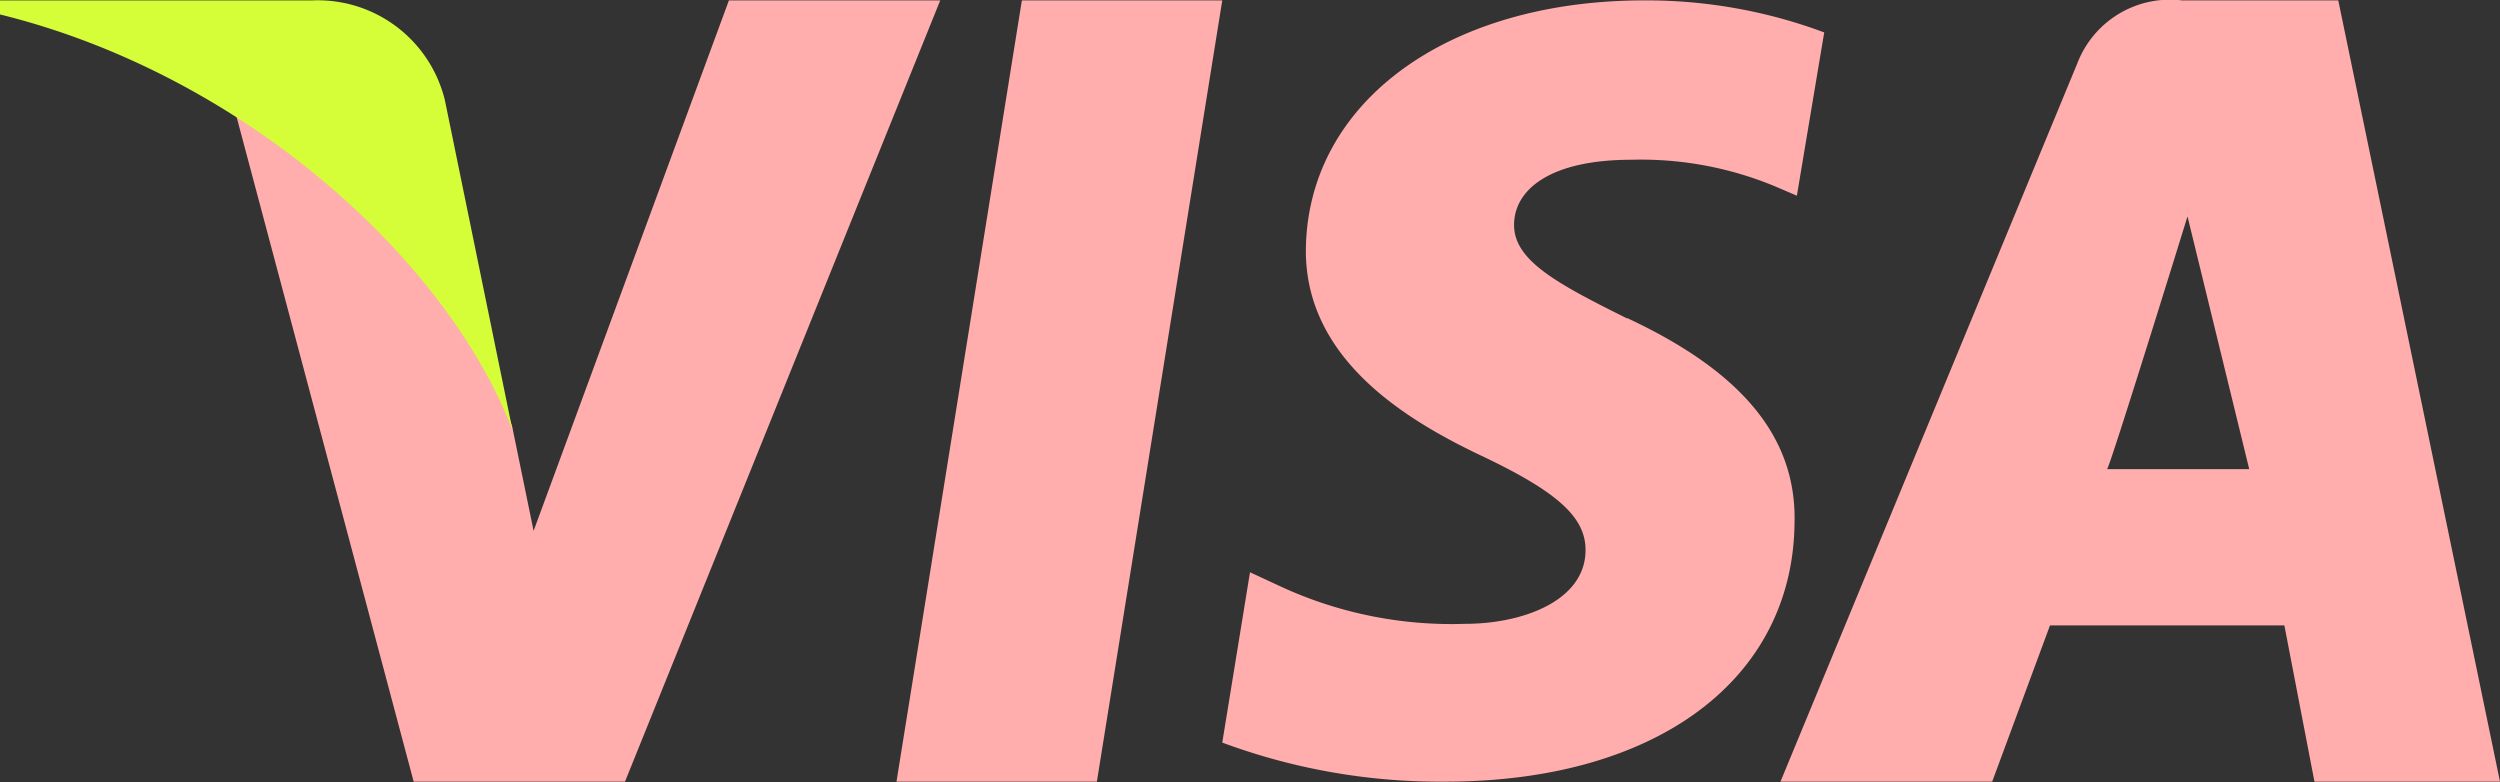 <svg id="Layer_1" data-name="Layer 1" xmlns="http://www.w3.org/2000/svg" viewBox="0 0 64 20.03"><rect x="0" y="0" width="64" height="20.03" fill="#333333" stroke="none"/><defs><style>.cls-1{fill:none}.cls-2{clip-path:url(#clip-path)}.cls-3{fill:#ffadad}.cls-4{fill:#d5fe38}</style><clipPath id="clip-path" transform="translate(0 -21.99)"><path class="cls-1" d="M0 0h64v64H0z"/></clipPath></defs><title>visa</title><g class="cls-2"><path class="cls-3" d="M26.16 22l-3.21 20h5.13l3.21-20zm15.49 8.14c-1.79-.89-2.89-1.48-2.89-2.39s.93-1.67 3-1.67a8.93 8.93 0 0 1 3.82.74L46 27l.7-4.18a13 13 0 0 0-4.61-.82c-5.07 0-8.64 2.64-8.66 6.41 0 2.78 2.56 4.33 4.5 5.25s2.66 1.57 2.66 2.41c0 1.3-1.61 1.89-3.08 1.89a10.44 10.44 0 0 1-4.82-1l-.69-.32-.71 4.36A16 16 0 0 0 37 42c5.39 0 8.89-2.6 8.94-6.61.06-2.19-1.33-3.88-4.29-5.26zM59.86 22h-4a2.54 2.54 0 0 0-2.68 1.61L45.58 42H51l1.48-4h6l.77 4H64zm-5.92 12C54 34 56 27.53 56 27.53L57.58 34zM18.66 22l-5 13.58-.55-2.68A14.92 14.92 0 0 0 6 24.77L10.59 42H16l8.07-20h-5.41z" transform="translate(0 -21.99)"/><path class="cls-4" d="M11.39 24.56A3.35 3.35 0 0 0 8 22H0v.36C6.21 23.89 11.43 28.61 13.12 33z" transform="translate(0 -21.99)"/></g></svg>